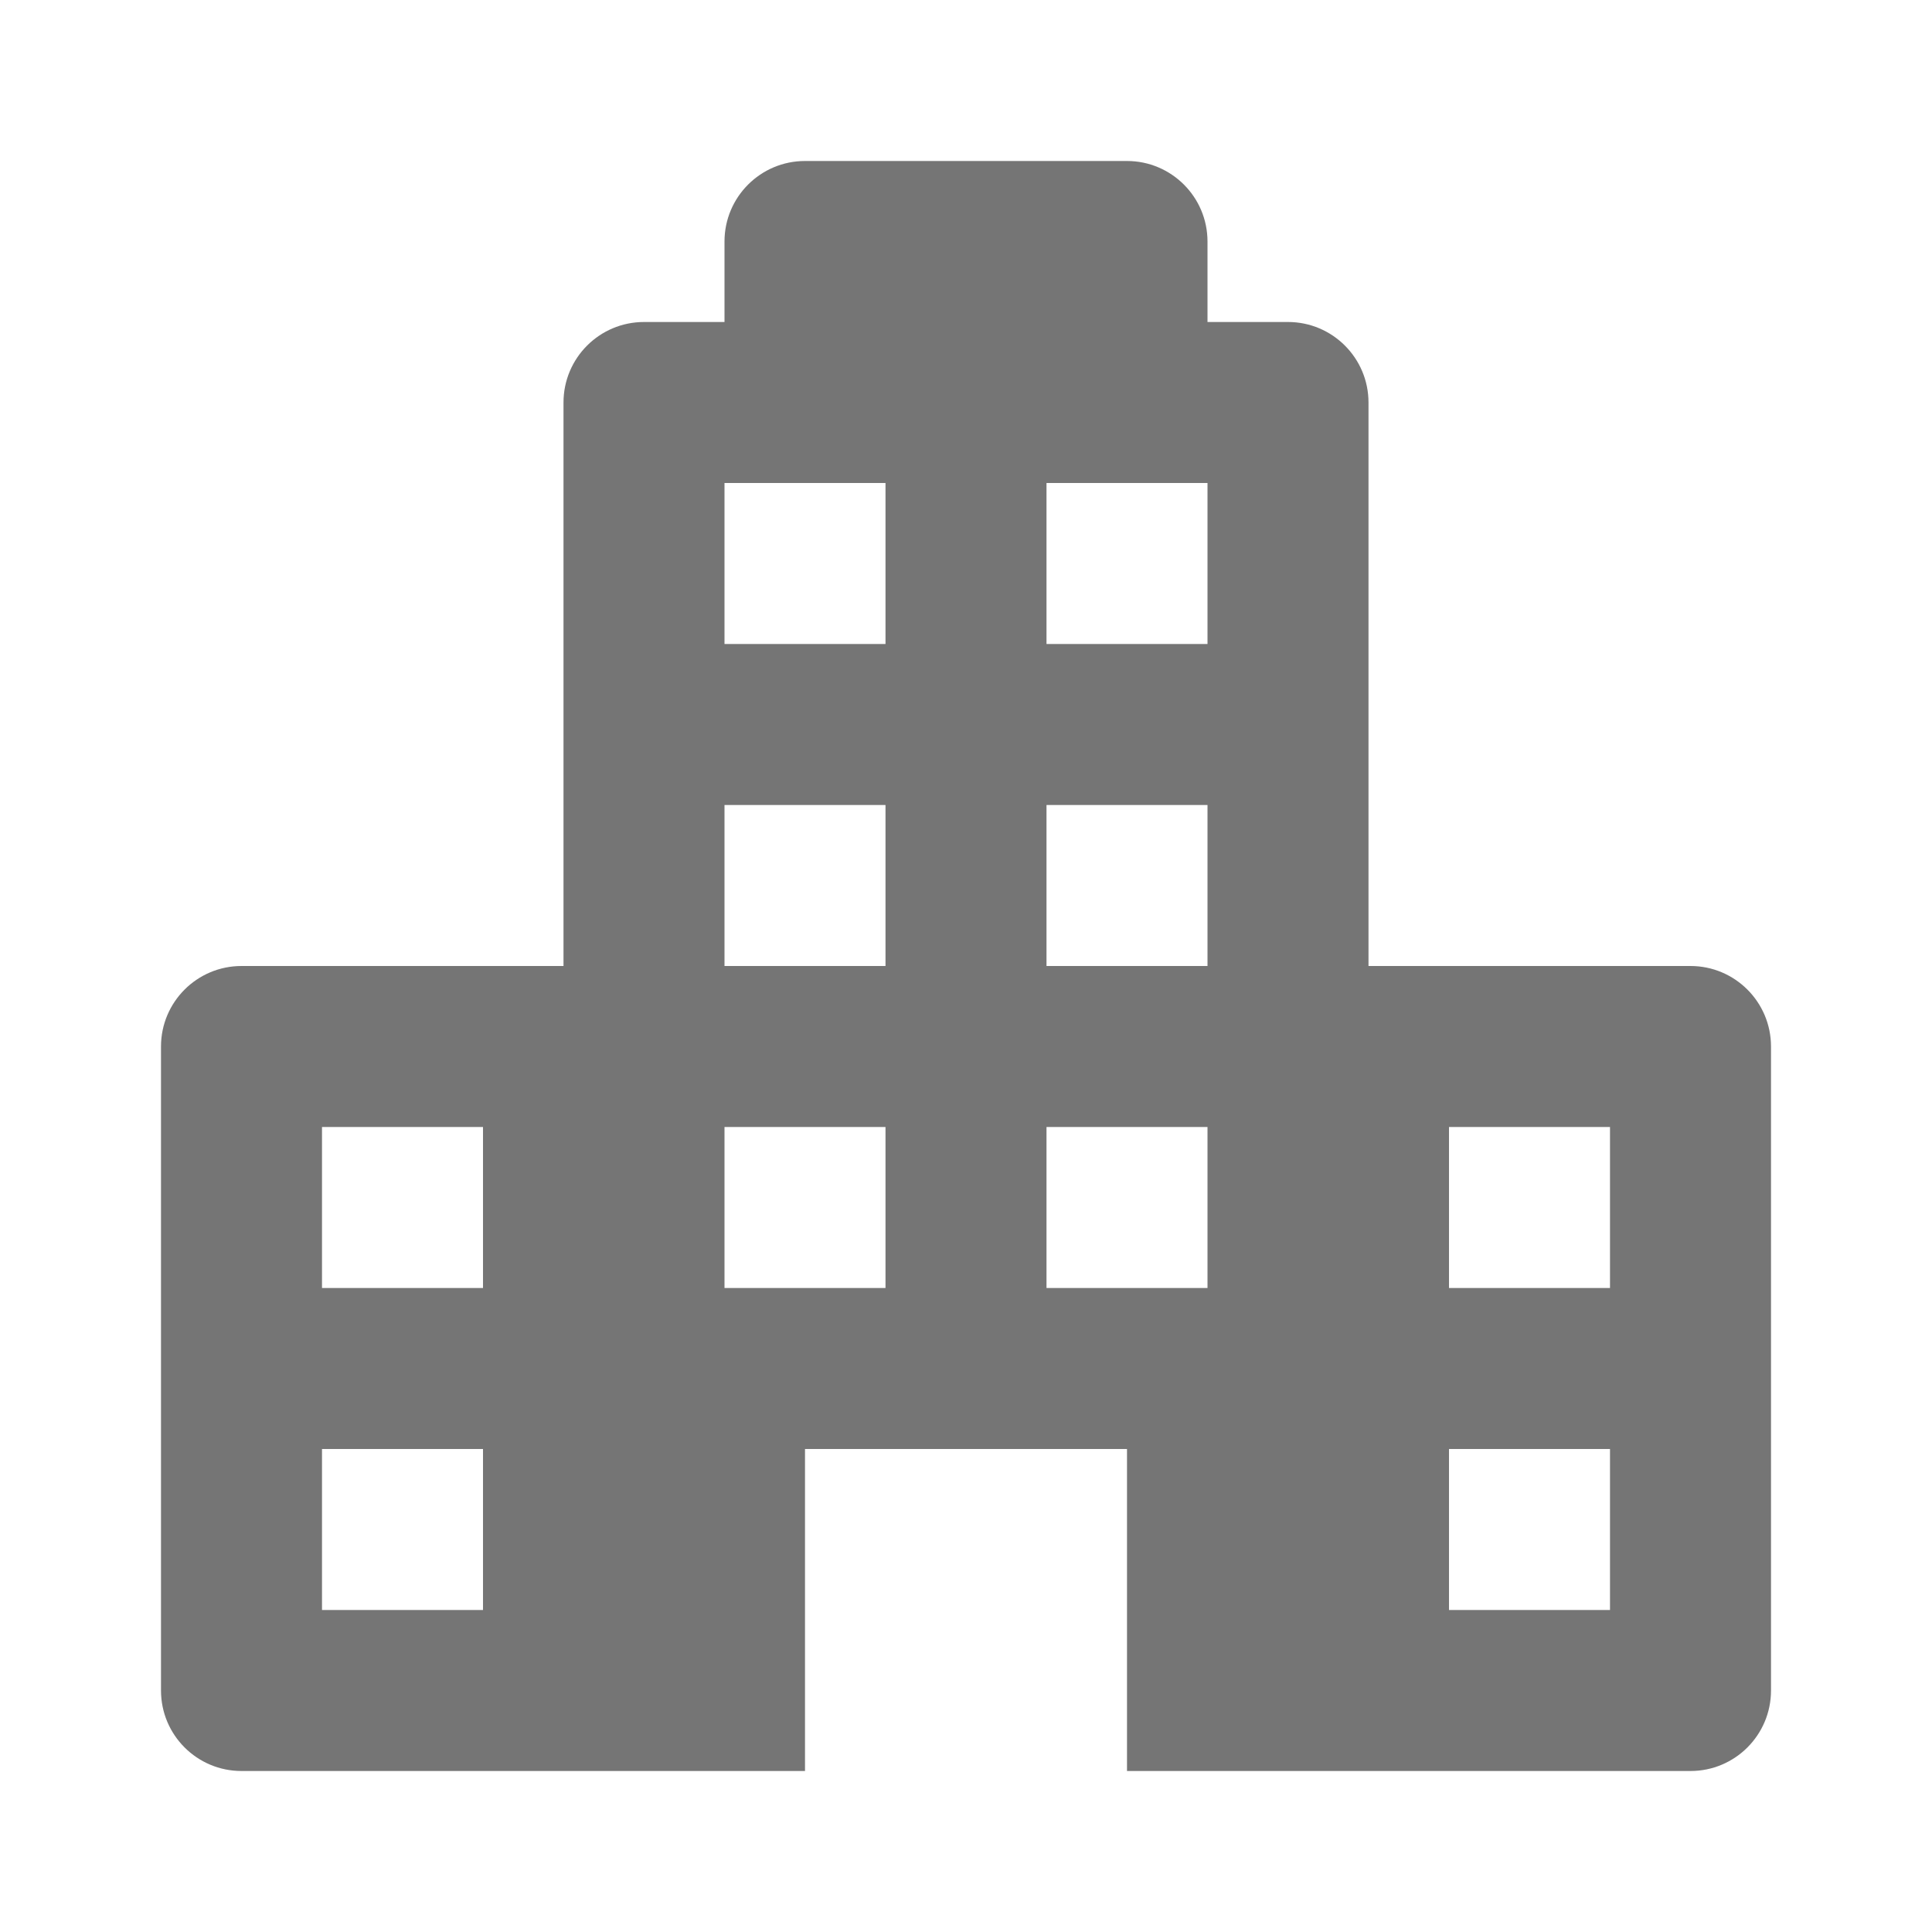 <?xml version="1.0" encoding="utf-8"?>
<!-- Generator: Adobe Illustrator 17.1.0, SVG Export Plug-In . SVG Version: 6.00 Build 0)  -->
<!DOCTYPE svg PUBLIC "-//W3C//DTD SVG 1.1//EN" "http://www.w3.org/Graphics/SVG/1.1/DTD/svg11.dtd">
<svg version="1.1" xmlns="http://www.w3.org/2000/svg" xmlns:xlink="http://www.w3.org/1999/xlink" x="0px" y="0px" width="24px"
	 height="24px" viewBox="0 0 24 24" enable-background="new 0 0 24 24" xml:space="preserve">
<g id="Frame_-_24px">
	<rect x="0.002" y="0.002" fill="none" width="24" height="24"/>
</g>
<g id="Filled_Icons">
	<path fill="#757575" d="M21,12h-4V5c0-0.552-0.448-1-1-1h-1V3c0-0.552-0.448-1-1-1h-4C9.448,2,9,2.448,9,3v1H8C7.448,4,7,4.448,7,5
		v7H3c-0.552,0-1,0.448-1,1v8c0,0.553,0.448,1,1,1h7v-4h4v4h7c0.552,0,1-0.447,1-1v-8C22,12.448,21.552,12,21,12z M6,20H4v-2h2V20z
		 M6,16H4v-2h2V16z M11,16H9v-2h2V16z M11,12H9v-2h2V12z M11,8H9V6h2V8z M15,16h-2v-2h2V16z M15,12h-2v-2h2V12z M15,8h-2V6h2V8z
		 M20,20h-2v-2h2V20z M20,16h-2v-2h2V16z"/>
</g>
</svg>
